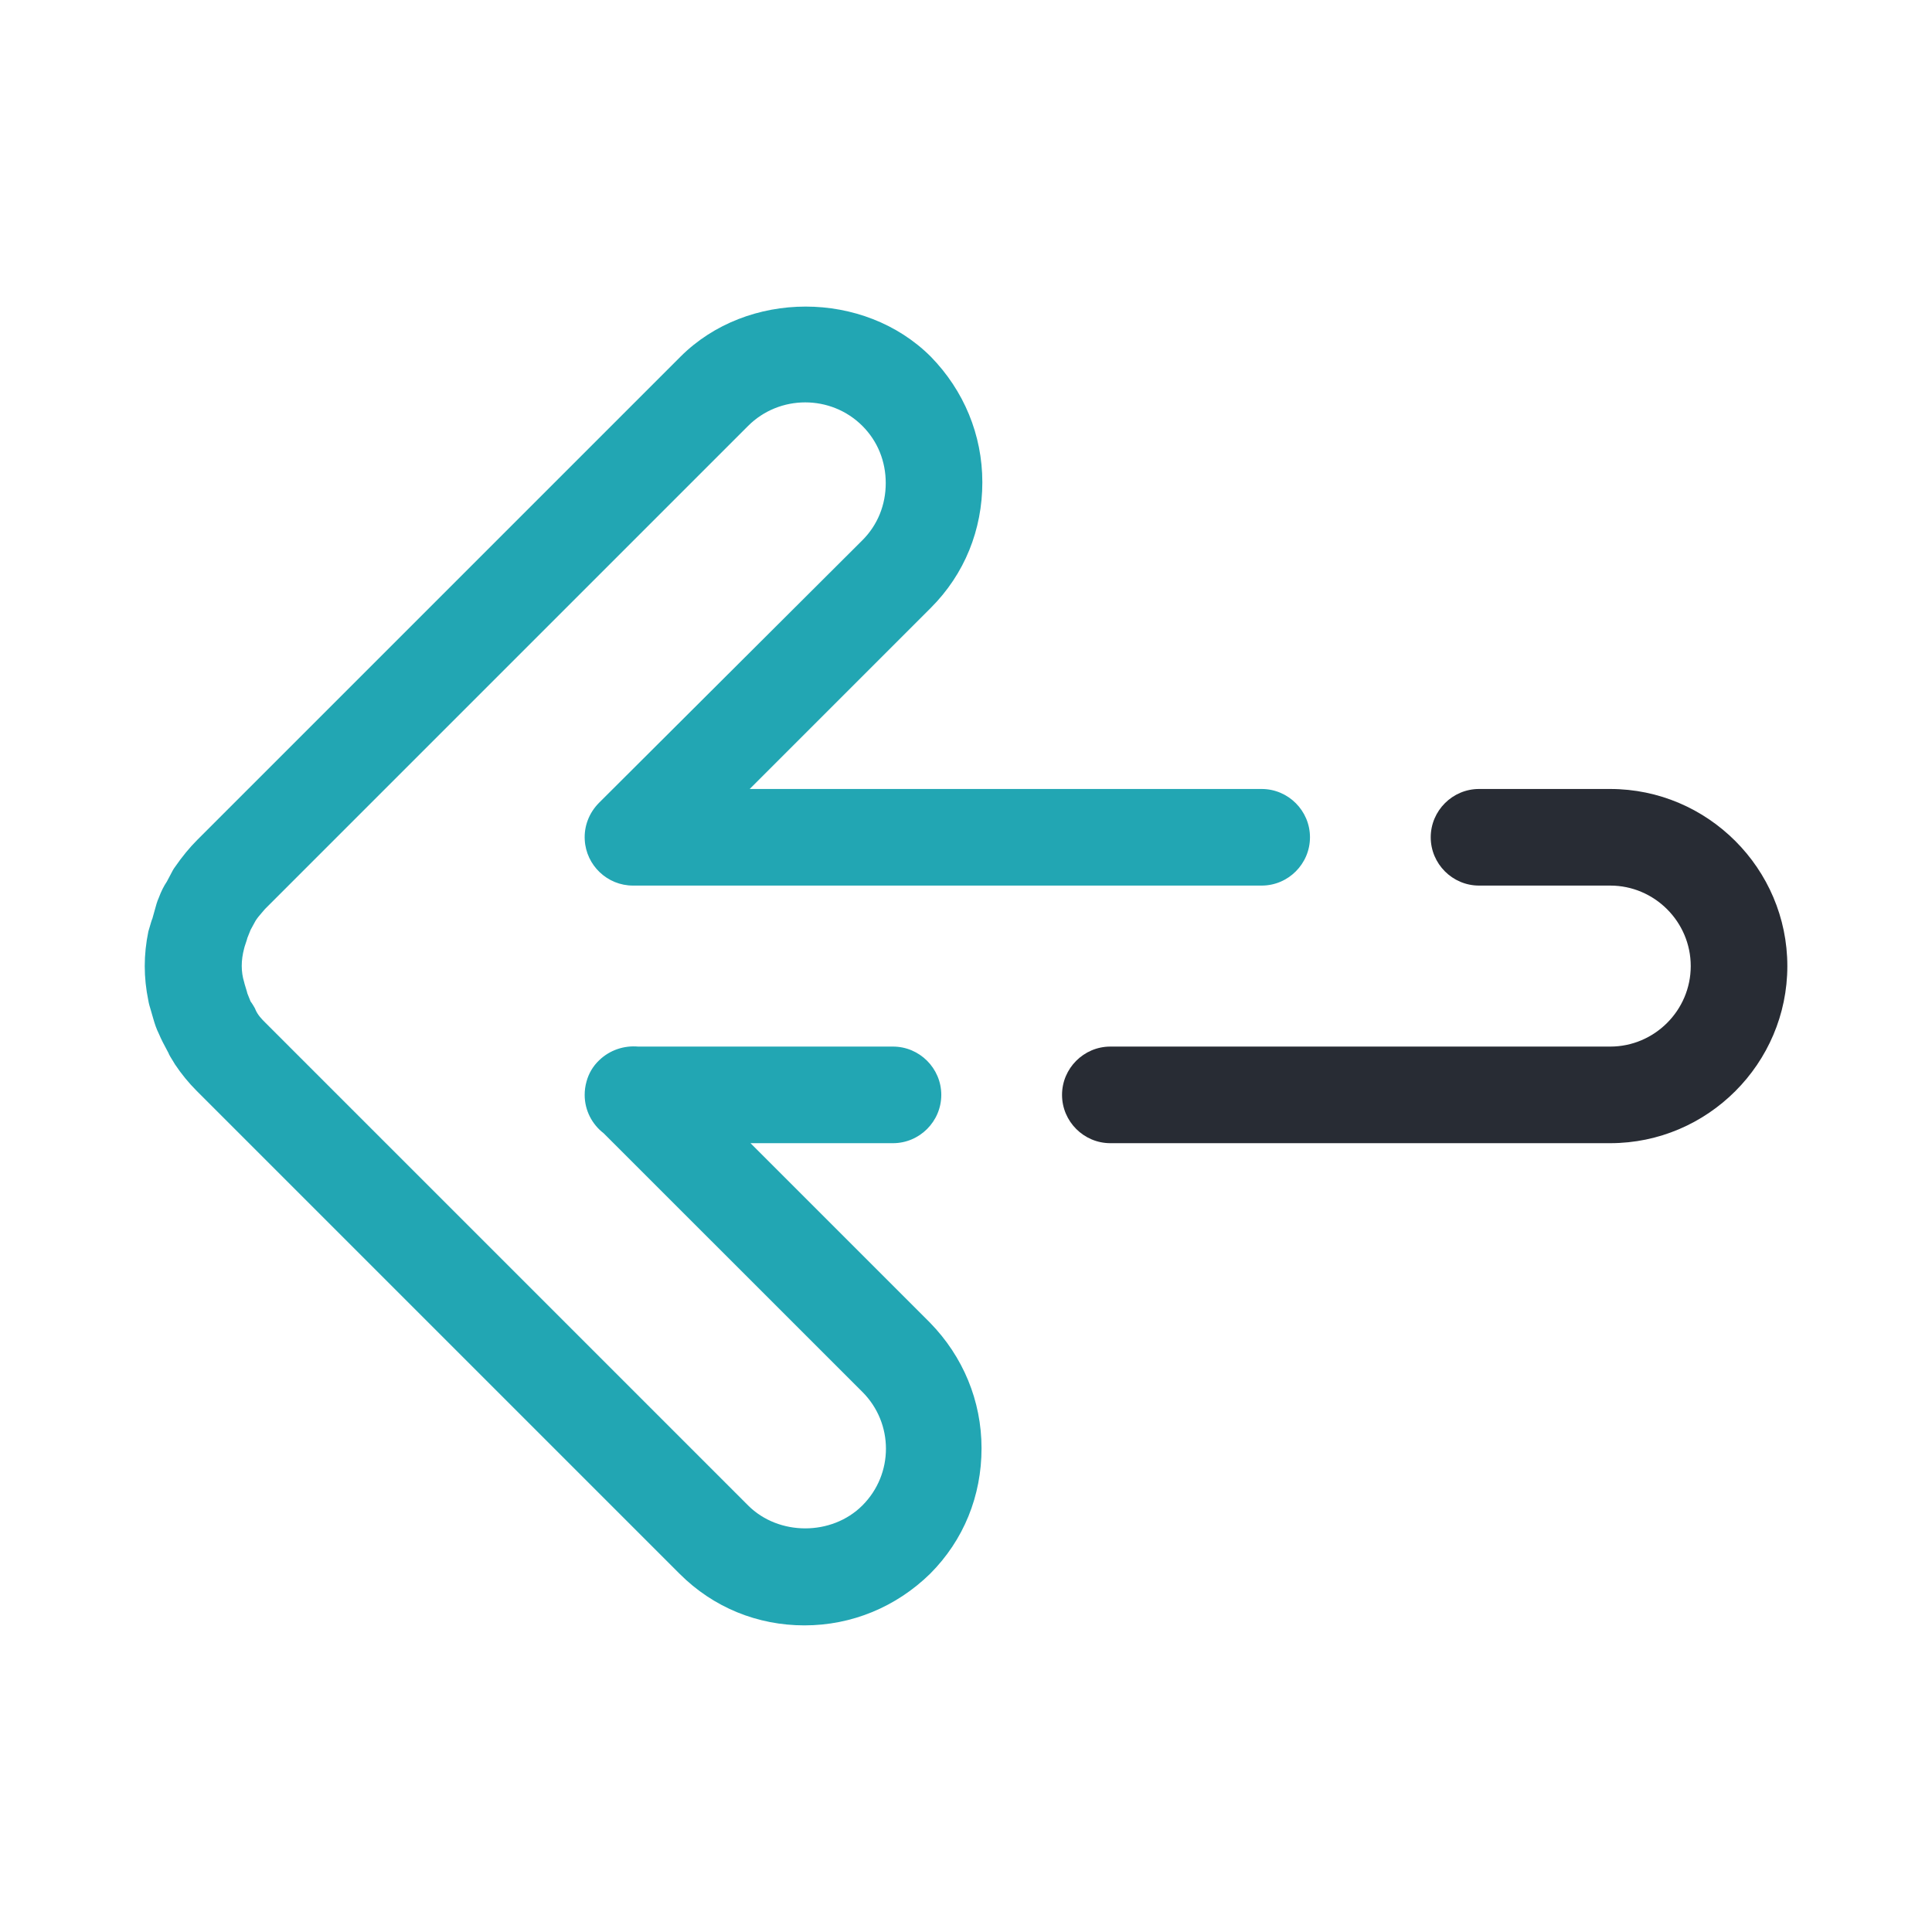 <svg width="72" height="72" viewBox="0 0 24 24" fill="none" xmlns="http://www.w3.org/2000/svg"><rect width="24" height="24" fill="none" rx="0" ry="0"></rect><path fill-rule="evenodd" clip-rule="evenodd" d="M20.003 9.801H18.373C18.043 9.801 17.773 10.071 17.773 10.401C17.773 10.731 18.043 11.001 18.373 11.001H20.003C20.553 11.001 21.003 11.451 21.003 12.001C21.003 12.551 20.553 13.001 20.003 13.001H13.793C13.463 13.001 13.193 13.271 13.193 13.601C13.193 13.931 13.463 14.201 13.793 14.201H20.003C21.213 14.201 22.203 13.211 22.203 12.001C22.203 10.791 21.213 9.801 20.003 9.801Z" fill="#282c34"></path><path fill-rule="evenodd" clip-rule="evenodd" d="M9.323 14.201H11.093C11.423 14.201 11.693 13.931 11.693 13.601C11.693 13.271 11.423 13.001 11.093 13.001H7.927C7.755 12.986 7.577 13.042 7.443 13.171C7.364 13.246 7.312 13.338 7.286 13.435C7.271 13.488 7.263 13.544 7.263 13.601C7.263 13.795 7.356 13.968 7.499 14.078L10.713 17.291C11.103 17.681 11.103 18.311 10.713 18.701C10.333 19.081 9.673 19.081 9.293 18.701L3.293 12.701C3.253 12.661 3.203 12.611 3.173 12.541C3.173 12.531 3.123 12.451 3.113 12.441L3.073 12.341C3.073 12.336 3.063 12.304 3.053 12.271C3.043 12.239 3.033 12.206 3.033 12.201C2.993 12.071 2.993 11.931 3.033 11.781C3.033 11.776 3.043 11.746 3.053 11.716C3.063 11.686 3.073 11.656 3.073 11.651L3.113 11.551L3.173 11.441C3.193 11.408 3.221 11.374 3.25 11.341C3.265 11.325 3.279 11.308 3.293 11.291L9.293 5.291C9.683 4.901 10.323 4.901 10.713 5.291C10.903 5.481 11.003 5.731 11.003 6.001C11.003 6.271 10.903 6.521 10.713 6.711L7.443 9.971C7.314 10.1 7.254 10.269 7.264 10.434C7.281 10.749 7.544 11.001 7.863 11.001H15.673C16.003 11.001 16.273 10.731 16.273 10.401C16.273 10.071 16.003 9.801 15.673 9.801H9.313L11.563 7.551C11.983 7.131 12.203 6.581 12.203 5.991C12.203 5.401 11.973 4.851 11.563 4.431C10.733 3.601 9.283 3.601 8.453 4.431L2.453 10.431C2.353 10.531 2.263 10.641 2.173 10.771C2.154 10.796 2.139 10.825 2.119 10.864C2.106 10.888 2.092 10.917 2.073 10.951C2.033 11.011 2.003 11.071 1.973 11.151C1.95 11.203 1.939 11.244 1.919 11.318C1.912 11.344 1.903 11.374 1.893 11.411C1.886 11.424 1.871 11.475 1.859 11.517C1.852 11.54 1.846 11.561 1.843 11.571C1.783 11.861 1.783 12.141 1.843 12.431C1.849 12.468 1.859 12.502 1.873 12.547C1.881 12.576 1.891 12.609 1.903 12.651C1.923 12.721 1.943 12.781 1.973 12.841C2.003 12.911 2.033 12.971 2.093 13.081C2.099 13.101 2.127 13.146 2.149 13.181C2.16 13.199 2.169 13.214 2.173 13.221C2.253 13.341 2.343 13.451 2.443 13.551L8.443 19.551C8.863 19.971 9.413 20.191 9.993 20.191C10.583 20.191 11.133 19.961 11.553 19.551C11.973 19.131 12.193 18.581 12.193 17.991C12.193 17.401 11.963 16.851 11.553 16.431L9.323 14.201Z" fill="#22a6b3"></path></svg>